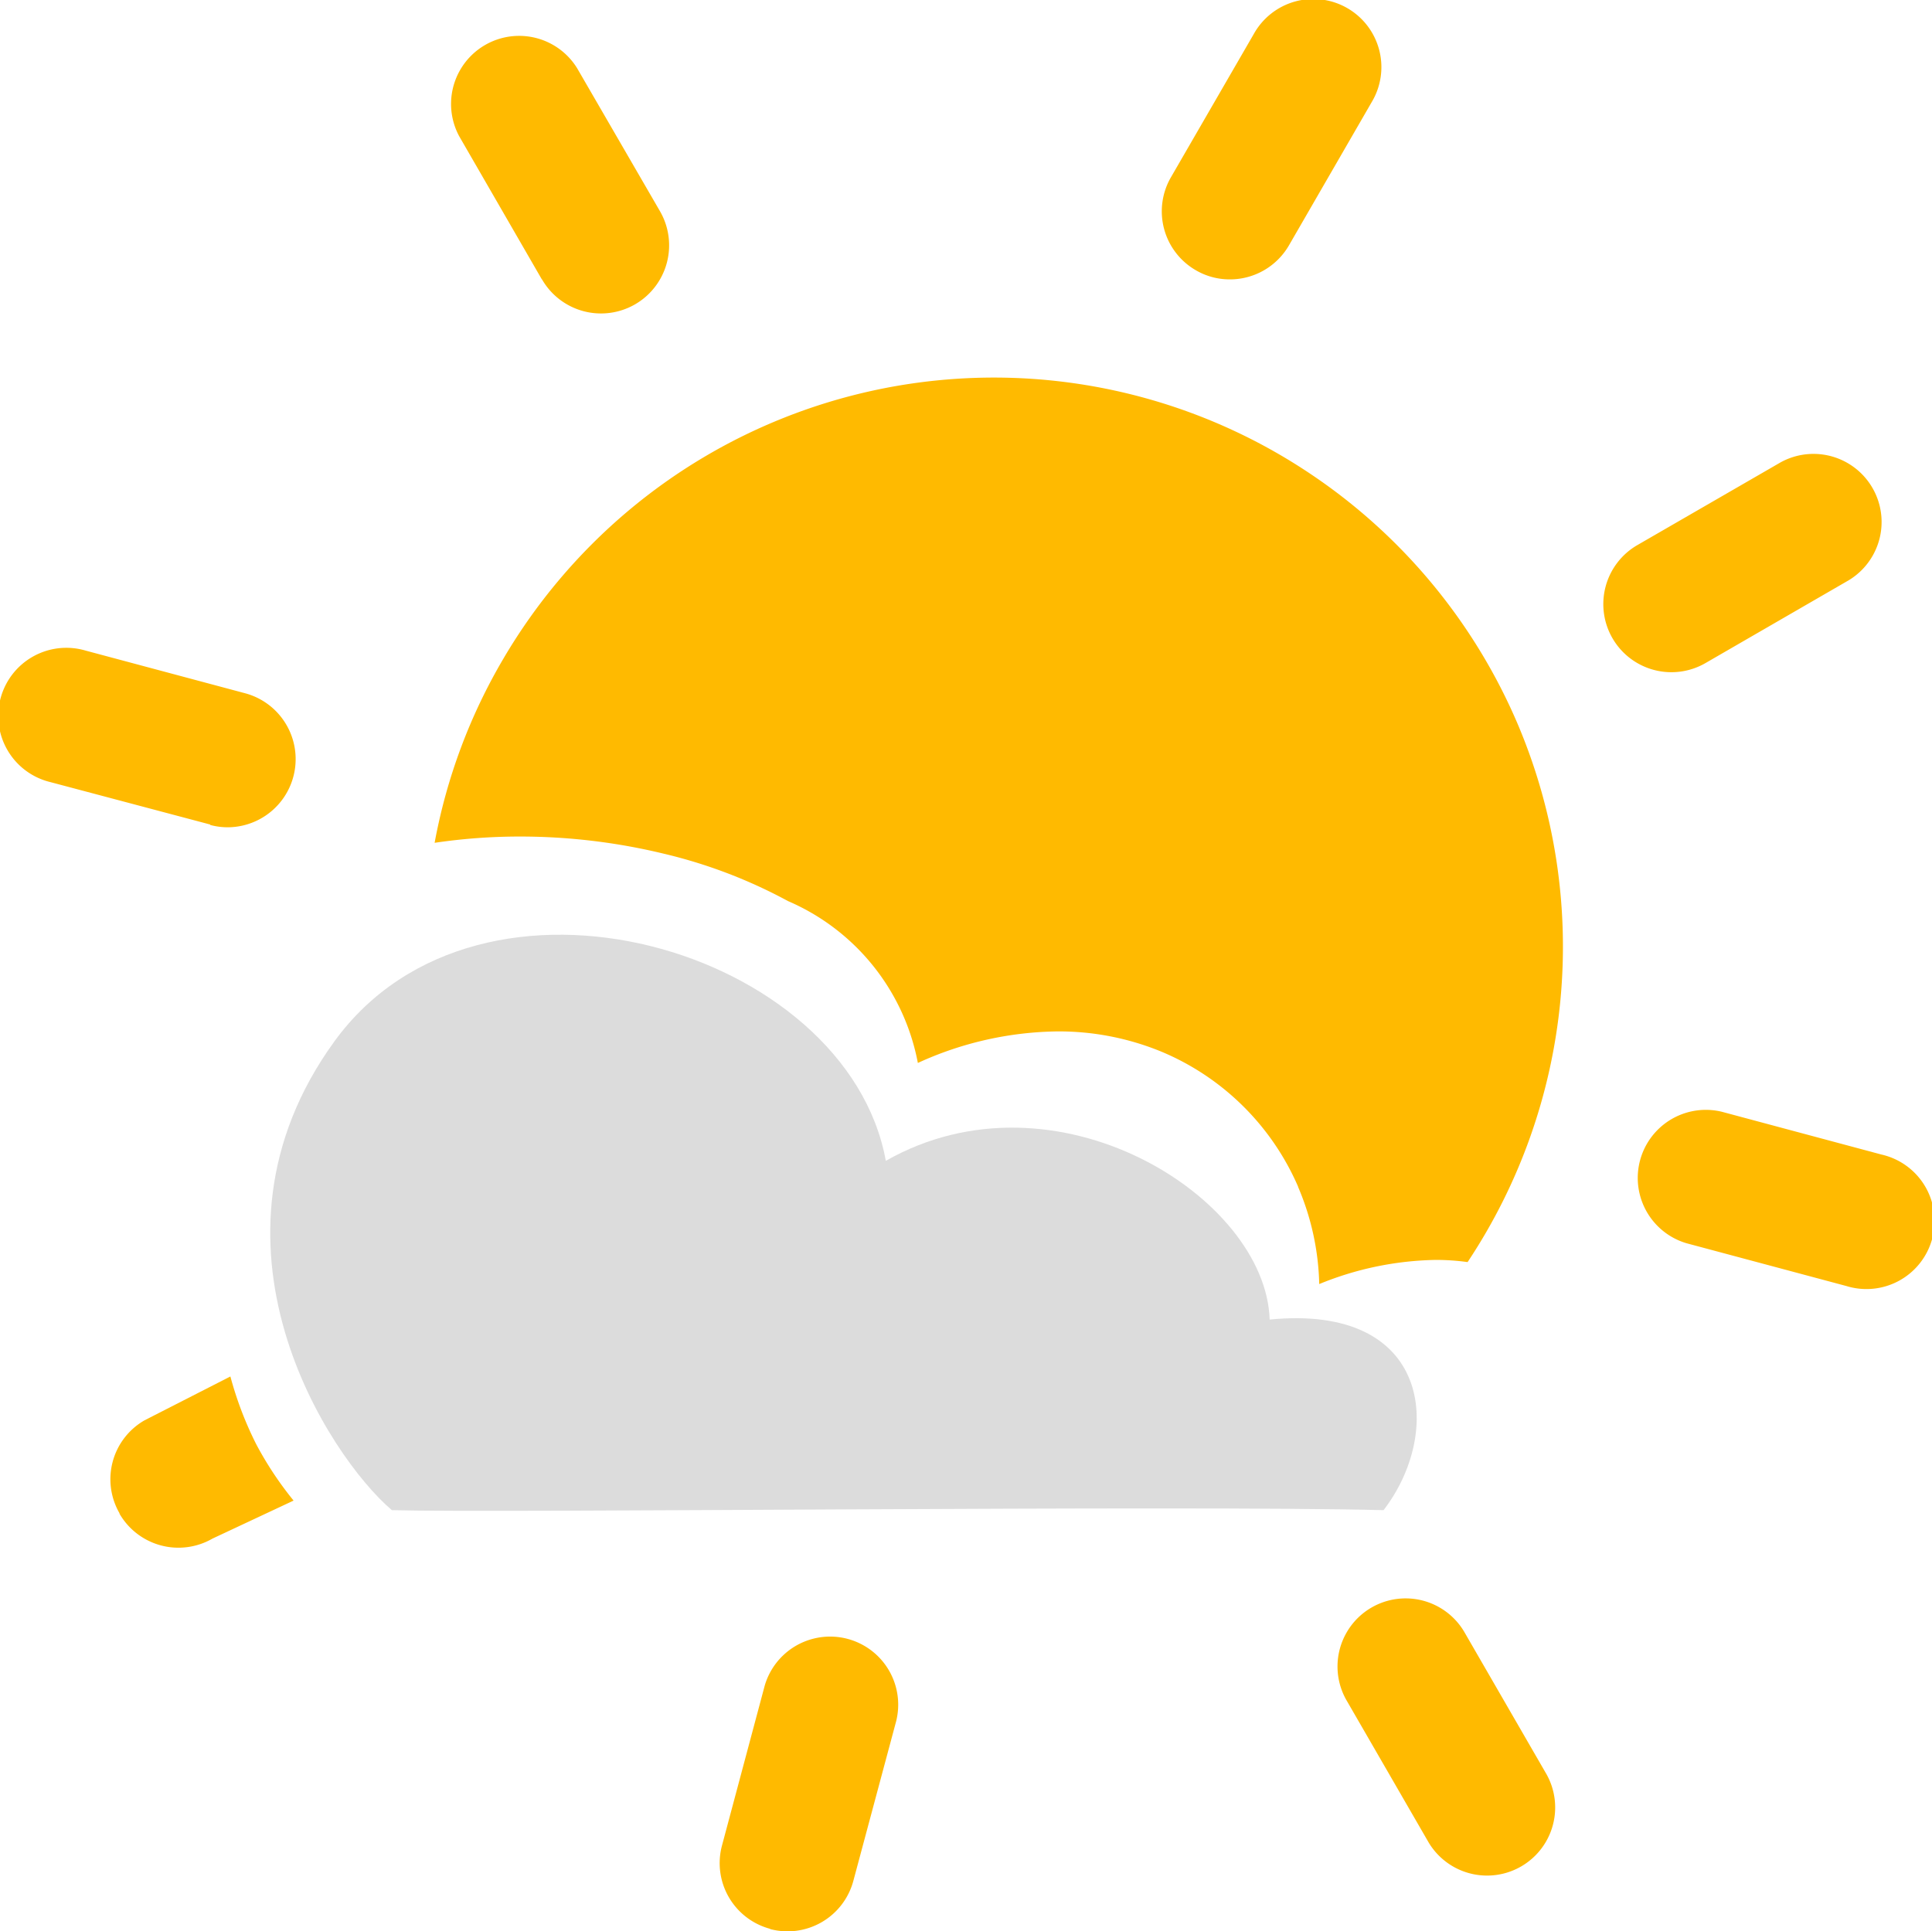 <svg xmlns="http://www.w3.org/2000/svg" width="24" height="23.992" viewBox="0 0 24 23.992">
  <g id="Group_590" data-name="Group 590" transform="translate(-693.458 -374.393)">
    <path id="Union_7" data-name="Union 7" d="M9.57,23.963a.845.845,0,0,1-.6-1.036L9.5,20.943a.846.846,0,0,1,1.634.438l-.532,1.984a.846.846,0,0,1-1.036.6Zm8.179-1.072-1.027-1.778a.846.846,0,0,1,1.465-.846l1.027,1.778a.846.846,0,0,1-1.465.846ZM1.486,18.8a.844.844,0,0,1,.31-1.155L2.863,17.1a4.381,4.381,0,0,0,.321.842,4.286,4.286,0,0,0,.464.7l-1.007.472a.846.846,0,0,1-1.156-.31Zm21.45-2.824-1.984-.531a.846.846,0,0,1,.437-1.634l1.985.532a.846.846,0,1,1-.438,1.633Zm-6.809-1.233a3.192,3.192,0,0,0-1.7-1.679,3.348,3.348,0,0,0-1.288-.251,4.271,4.271,0,0,0-1.736.392A2.745,2.745,0,0,0,9.79,11.194a6.25,6.25,0,0,0-1.548-.59,7.59,7.59,0,0,0-1.783-.212A7.2,7.2,0,0,0,5.4,10.47a7.013,7.013,0,0,1,.855-2.289A7.093,7.093,0,0,1,7.8,6.35,7.059,7.059,0,0,1,16.3,5.9a7.082,7.082,0,0,1,2.561,3.11,7.08,7.08,0,0,1-.629,6.669,2.869,2.869,0,0,0-.4-.027,3.981,3.981,0,0,0-1.443.3A3.252,3.252,0,0,0,16.126,14.744Zm-13.514-4.5L.628,9.716a.846.846,0,1,1,.437-1.634l1.985.531a.847.847,0,0,1-.22,1.664A.836.836,0,0,1,2.612,10.248ZM20.031,7.927a.847.847,0,0,1,.31-1.156l1.778-1.027a.846.846,0,0,1,.846,1.465L21.187,8.237a.846.846,0,0,1-1.156-.31ZM6.732,3.47,5.705,1.691A.846.846,0,0,1,7.17.846L8.2,2.624a.847.847,0,0,1-.31,1.156.846.846,0,0,1-1.156-.31Zm8.125-.113a.845.845,0,0,1-.31-1.156L15.575.423a.846.846,0,1,1,1.465.846L16.013,3.047a.847.847,0,0,1-.734.423A.832.832,0,0,1,14.857,3.357Z" transform="translate(693.457 374.394)" fill="#ffba00"/>
    <path id="Path_324" data-name="Path 324" d="M14152.348,8745.266c1.372.037,9.829-.064,12.319,0,.746-.968.593-2.567-1.415-2.368-.046-1.523-2.66-3.171-4.768-1.972-.479-2.636-5.034-3.986-6.85-1.484S14151.565,8744.6,14152.348,8745.266Z" transform="translate(-13454.022 -8352.111)" fill="#dcdcdc"/>
  </g>
</svg>
